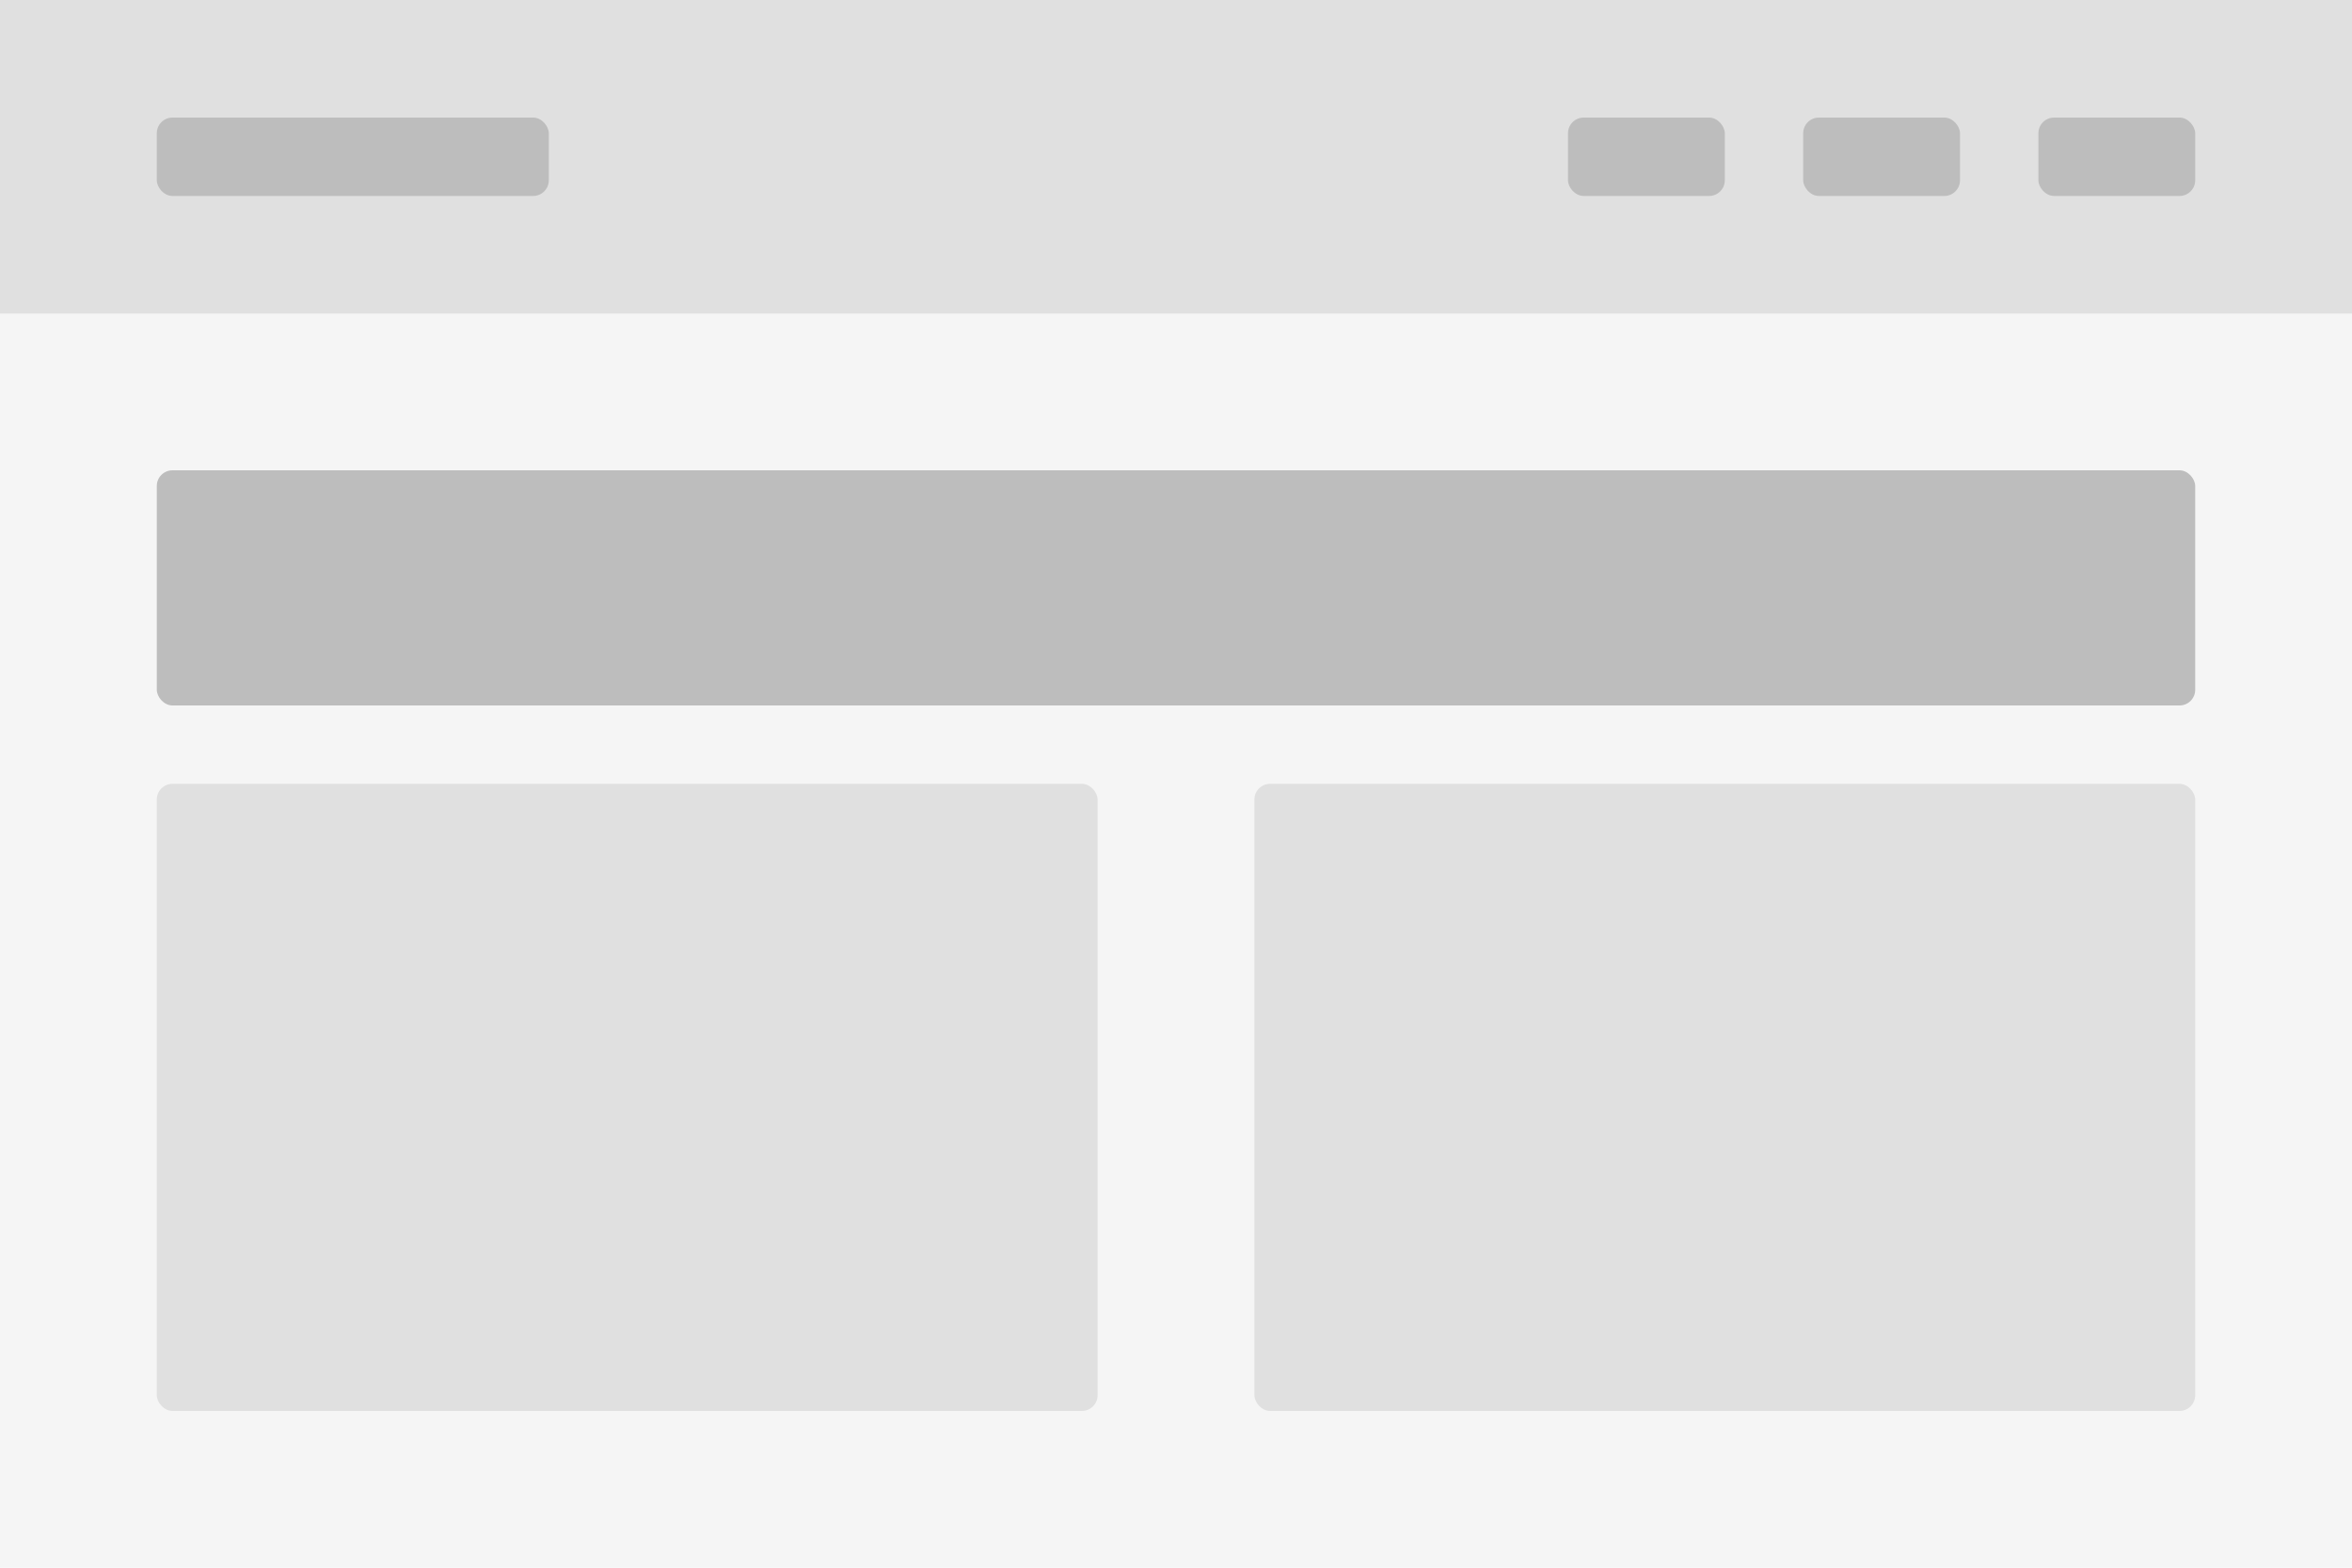 <svg width="300" height="200" viewBox="0 0 300 200" fill="none" xmlns="http://www.w3.org/2000/svg">
  <rect width="300" height="200" fill="#F5F5F5"/>
  <rect y="0" width="300" height="40" fill="#E0E0E0"/>
  <rect x="20" y="15" width="50" height="10" rx="2" fill="#BDBDBD"/>
  <rect x="200" y="15" width="20" height="10" rx="2" fill="#BDBDBD"/>
  <rect x="230" y="15" width="20" height="10" rx="2" fill="#BDBDBD"/>
  <rect x="260" y="15" width="20" height="10" rx="2" fill="#BDBDBD"/>
  <rect x="20" y="60" width="260" height="30" rx="2" fill="#BDBDBD"/>
  <rect x="20" y="100" width="120" height="80" rx="2" fill="#E0E0E0"/>
  <rect x="160" y="100" width="120" height="80" rx="2" fill="#E0E0E0"/>
</svg>
